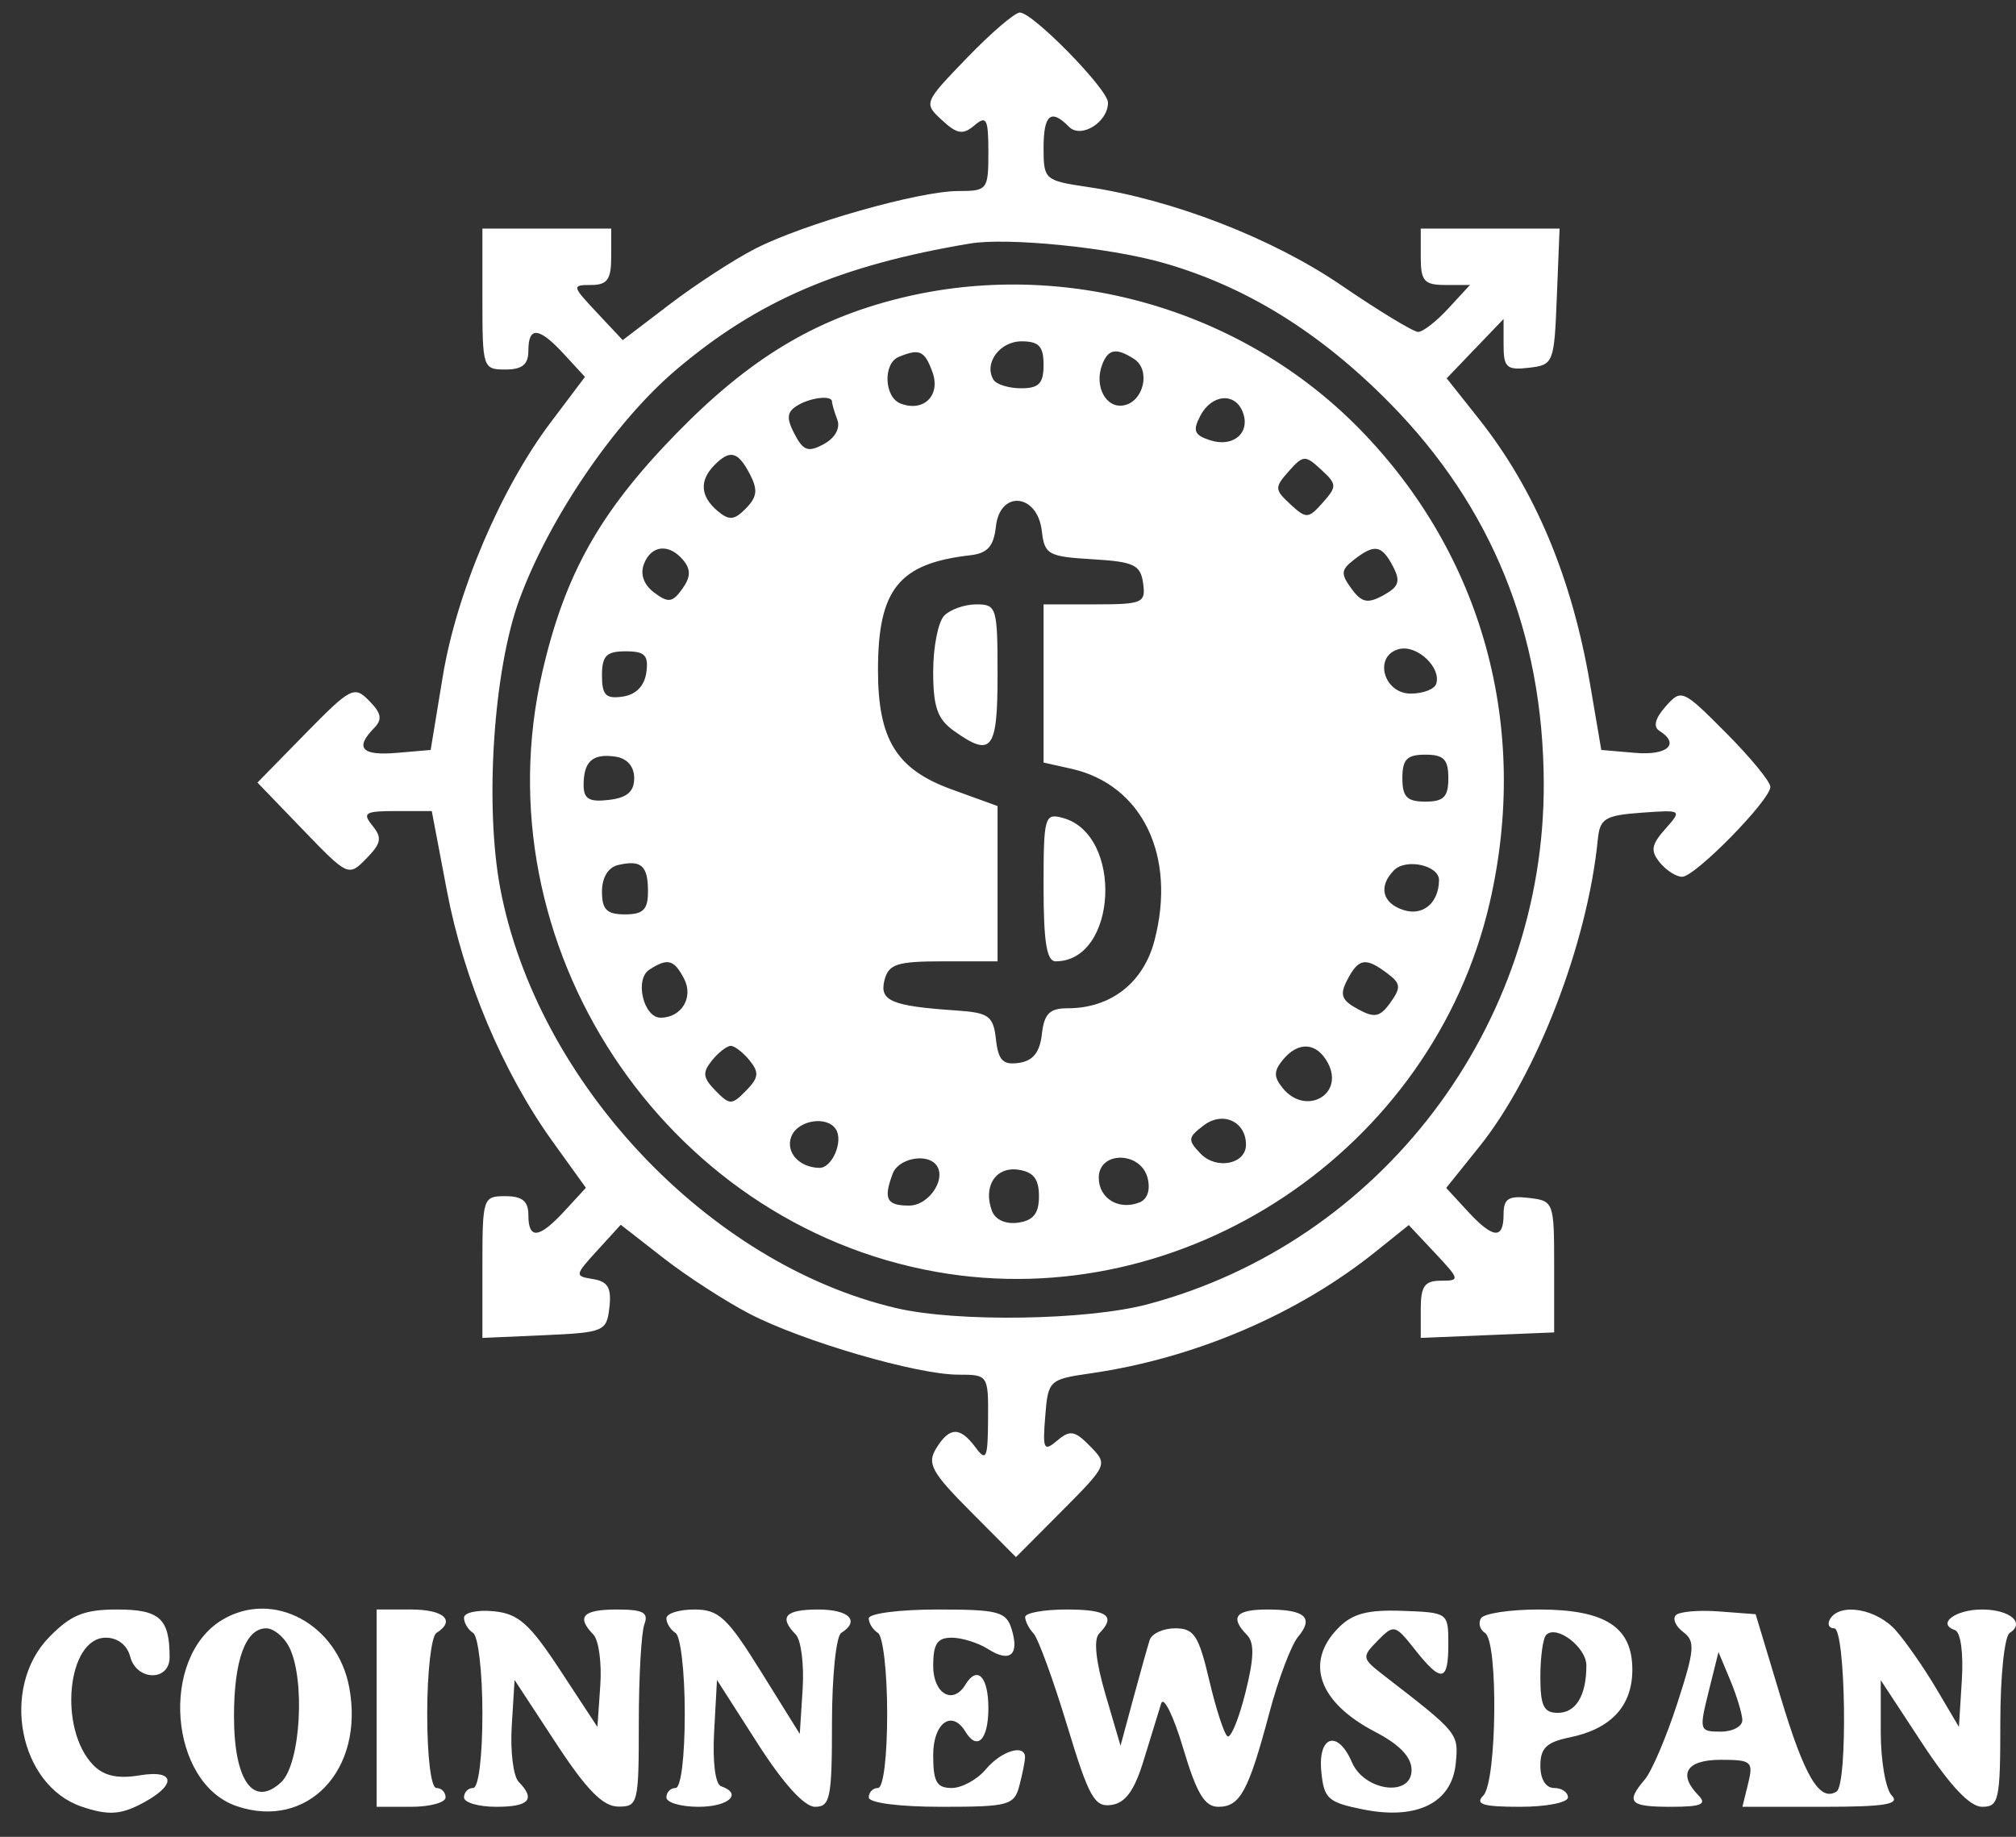 <svg width="45" height="41" viewBox="0 0 45 41" fill="none" xmlns="http://www.w3.org/2000/svg">
<rect x="0" y="0" width="45" height="41" fill="#333333" stroke="none"/>
<path fill-rule="evenodd" clip-rule="evenodd" d="M21.586 1.29C20.619 2.292 20.615 2.302 21.025 2.681C21.363 2.994 21.495 3.016 21.75 2.799C22.02 2.57 22.062 2.65 22.062 3.399C22.062 4.236 22.04 4.264 21.39 4.264C20.518 4.264 17.943 4.995 16.856 5.552C16.387 5.792 15.531 6.349 14.952 6.79L13.9 7.592L13.322 6.976C12.766 6.383 12.761 6.361 13.194 6.361C13.556 6.361 13.643 6.239 13.643 5.732V5.102H12.205H10.768V6.675C10.768 8.213 10.779 8.248 11.281 8.248C11.658 8.248 11.794 8.136 11.794 7.828C11.794 7.274 12.032 7.299 12.595 7.911L13.057 8.413L12.29 9.431C11.172 10.916 10.192 13.225 9.883 15.1L9.613 16.74L8.856 16.805C8.075 16.872 7.914 16.698 8.346 16.256C8.54 16.059 8.517 15.924 8.241 15.643C7.907 15.302 7.83 15.342 6.817 16.375L5.747 17.468L6.762 18.521C7.768 19.564 7.78 19.569 8.177 19.164C8.511 18.823 8.534 18.7 8.313 18.429C8.081 18.144 8.147 18.103 8.843 18.104L9.638 18.105L9.975 19.88C10.353 21.869 11.223 23.933 12.334 25.479L13.078 26.513L12.606 27.026C12.033 27.648 11.794 27.676 11.794 27.119C11.794 26.812 11.658 26.7 11.281 26.7C10.779 26.7 10.768 26.735 10.768 28.282V29.864L12.154 29.803C13.486 29.743 13.542 29.719 13.603 29.18C13.652 28.748 13.569 28.604 13.239 28.551C12.823 28.484 12.826 28.467 13.334 27.91L13.856 27.338L14.809 28.081C15.334 28.49 16.202 29.052 16.738 29.329C17.922 29.942 20.471 30.684 21.39 30.684C22.056 30.684 22.062 30.694 22.055 31.68C22.05 32.553 22.015 32.631 21.776 32.309C21.427 31.839 21.193 31.845 20.895 32.333C20.689 32.67 20.795 32.864 21.667 33.741L22.678 34.757L23.706 33.724C24.725 32.699 24.73 32.687 24.333 32.281C23.991 31.932 23.884 31.913 23.599 32.155C23.299 32.409 23.271 32.354 23.331 31.615C23.395 30.808 23.415 30.789 24.355 30.653C26.669 30.318 28.966 29.336 30.707 27.938L31.446 27.345L32.029 27.966C32.589 28.563 32.594 28.587 32.162 28.587C31.799 28.587 31.713 28.709 31.713 29.226V29.864L33.202 29.802L34.691 29.741V28.273C34.691 26.827 34.682 26.804 34.126 26.739C33.671 26.685 33.562 26.756 33.562 27.106C33.562 27.675 33.327 27.653 32.752 27.027L32.281 26.516L33.023 25.592C34.305 23.994 35.437 21.056 35.666 18.732C35.712 18.271 35.828 18.2 36.635 18.141C37.548 18.075 37.55 18.077 37.171 18.504C36.859 18.856 36.837 18.991 37.049 19.252C37.192 19.428 37.416 19.571 37.548 19.571C37.838 19.571 39.517 17.859 39.517 17.563C39.517 17.448 39.072 16.906 38.528 16.359C37.56 15.386 37.531 15.373 37.179 15.769C36.945 16.034 36.896 16.222 37.039 16.312C37.507 16.607 37.222 16.867 36.5 16.805L35.743 16.74L35.493 15.272C35.086 12.889 34.263 10.927 33.005 9.343L32.292 8.445L32.927 7.782L33.562 7.12V7.698C33.562 8.204 33.631 8.267 34.126 8.209C34.678 8.144 34.692 8.108 34.751 6.623L34.812 5.102H33.263H31.713V5.732C31.713 6.274 31.789 6.361 32.263 6.361H32.812L32.329 6.885C32.064 7.173 31.761 7.409 31.655 7.409C31.55 7.409 30.777 6.94 29.938 6.367C28.397 5.315 26.169 4.452 24.269 4.172C23.322 4.032 23.294 4.007 23.294 3.307C23.294 2.556 23.457 2.418 23.86 2.829C24.129 3.103 24.732 2.73 24.732 2.29C24.732 1.993 23.055 0.28 22.765 0.28C22.652 0.28 22.122 0.734 21.586 1.29ZM25.964 5.867C27.809 6.392 29.462 7.415 31.022 8.998C33.299 11.309 34.445 14.136 34.459 17.474C34.482 22.916 30.826 27.727 25.616 29.113C24.266 29.472 21.364 29.517 20.008 29.199C15.815 28.218 11.986 24.159 11.166 19.828C10.816 17.972 11.015 14.957 11.592 13.385C12.263 11.558 13.721 9.419 15.088 8.258C16.904 6.715 18.748 5.922 21.651 5.436C22.49 5.296 24.752 5.522 25.964 5.867ZM20.08 6.658C18.167 7.132 16.709 8.018 15.075 9.699C13.386 11.435 12.607 12.825 12.107 14.994C10.702 21.078 14.801 27.314 20.913 28.392C26.441 29.366 31.978 25.669 33.252 20.151C34.155 16.24 33.102 12.396 30.357 9.585C27.723 6.887 23.738 5.752 20.08 6.658ZM23.294 8.143C23.294 8.559 23.191 8.667 22.793 8.667C22.517 8.667 22.24 8.581 22.176 8.476C21.955 8.111 22.314 7.619 22.803 7.619C23.19 7.619 23.294 7.73 23.294 8.143ZM20.812 8.3C21.005 8.825 20.617 9.209 20.099 9.006C19.735 8.864 19.707 8.113 20.06 7.967C20.526 7.775 20.636 7.824 20.812 8.3ZM25.316 8.014C25.689 8.255 25.533 8.96 25.088 9.047C24.689 9.126 24.419 8.625 24.601 8.143C24.734 7.787 24.916 7.755 25.316 8.014ZM18.571 8.964C18.571 9.013 18.624 9.194 18.69 9.368C18.761 9.558 18.642 9.774 18.39 9.912C18.043 10.101 17.932 10.064 17.737 9.692C17.553 9.341 17.562 9.204 17.78 9.063C18.07 8.875 18.571 8.813 18.571 8.964ZM27.743 9.205C27.915 9.664 27.526 9.994 27.011 9.827C26.658 9.713 26.618 9.614 26.792 9.282C27.048 8.794 27.572 8.751 27.743 9.205ZM16.736 10.579C16.92 10.931 16.902 11.09 16.651 11.347C16.389 11.614 16.276 11.624 16.014 11.402C15.633 11.079 15.608 10.728 15.943 10.386C16.293 10.029 16.47 10.072 16.736 10.579ZM29.526 11.219C29.204 11.581 29.158 11.584 28.803 11.256C28.449 10.928 28.446 10.881 28.767 10.519C29.089 10.156 29.135 10.154 29.489 10.482C29.844 10.81 29.847 10.857 29.526 11.219ZM23.255 11.854C23.315 12.379 23.398 12.425 24.385 12.483C25.311 12.538 25.459 12.608 25.516 13.018C25.577 13.459 25.506 13.49 24.438 13.49H23.294V15.256V17.021L23.915 17.16C25.499 17.516 26.267 19.107 25.768 21C25.52 21.94 24.793 22.506 23.831 22.506C23.427 22.506 23.308 22.627 23.256 23.083C23.21 23.489 23.059 23.679 22.744 23.725C22.388 23.776 22.284 23.67 22.231 23.201C22.172 22.675 22.075 22.605 21.343 22.555C19.9 22.457 19.625 22.341 19.743 21.878C19.836 21.518 20.023 21.458 21.059 21.458H22.267V19.725V17.992L21.242 17.62C20.009 17.173 19.598 16.506 19.598 14.958C19.598 13.156 20.061 12.577 21.651 12.395C22.044 12.351 22.18 12.198 22.231 11.747C22.323 10.931 23.161 11.018 23.255 11.854ZM15.257 12.511C15.424 12.717 15.416 12.885 15.228 13.147C15.012 13.449 14.916 13.462 14.604 13.229C14.372 13.056 14.286 12.821 14.372 12.593C14.534 12.162 14.942 12.124 15.257 12.511ZM31.093 12.642C31.267 12.976 31.227 13.097 30.878 13.288C30.527 13.48 30.395 13.452 30.166 13.139C29.924 12.81 29.931 12.719 30.222 12.494C30.683 12.136 30.841 12.163 31.093 12.642ZM21.076 13.742C20.941 13.88 20.83 14.441 20.83 14.988C20.83 15.778 20.924 16.049 21.286 16.309C22.137 16.917 22.267 16.752 22.267 15.062C22.267 13.561 22.246 13.49 21.795 13.49C21.535 13.49 21.212 13.603 21.076 13.742ZM32.058 15.264C32.019 15.384 31.764 15.482 31.491 15.482C30.87 15.482 30.653 14.624 31.239 14.486C31.638 14.393 32.176 14.904 32.058 15.264ZM14.427 15.01C14.385 15.313 14.196 15.506 13.899 15.549C13.523 15.604 13.437 15.516 13.437 15.077C13.437 14.638 13.535 14.538 13.965 14.538C14.395 14.538 14.48 14.626 14.427 15.01ZM14.156 17.369C14.156 17.671 13.998 17.807 13.591 17.855C13.151 17.907 13.027 17.834 13.027 17.523C13.027 16.995 13.228 16.814 13.737 16.889C13.999 16.927 14.156 17.107 14.156 17.369ZM32.329 17.369C32.329 17.788 32.227 17.893 31.816 17.893C31.405 17.893 31.303 17.788 31.303 17.369C31.303 16.95 31.405 16.845 31.816 16.845C32.227 16.845 32.329 16.95 32.329 17.369ZM23.294 19.8C23.294 21.026 23.364 21.458 23.563 21.458C24.944 21.458 25.082 18.62 23.718 18.255C23.316 18.148 23.294 18.228 23.294 19.8ZM14.464 19.898C14.464 20.304 14.358 20.41 13.951 20.41C13.544 20.41 13.437 20.304 13.437 19.901C13.437 19.588 13.575 19.36 13.797 19.308C14.315 19.188 14.464 19.32 14.464 19.898ZM32.121 19.648C32.114 20.157 31.761 20.453 31.328 20.313C30.853 20.159 30.763 19.786 31.114 19.427C31.384 19.152 32.125 19.315 32.121 19.648ZM15.269 21.845C15.487 22.262 15.213 22.716 14.745 22.716C14.363 22.716 14.162 21.859 14.493 21.645C14.904 21.379 15.043 21.415 15.269 21.845ZM30.962 21.723C31.268 21.951 31.278 22.041 31.037 22.378C30.803 22.704 30.682 22.729 30.308 22.524C29.942 22.324 29.899 22.204 30.075 21.869C30.327 21.388 30.481 21.363 30.962 21.723ZM16.732 23.67C16.95 23.939 16.936 24.056 16.654 24.344C16.335 24.67 16.289 24.67 15.97 24.344C15.688 24.056 15.675 23.939 15.893 23.67C16.038 23.491 16.227 23.345 16.312 23.345C16.397 23.345 16.586 23.491 16.732 23.67ZM29.643 23.732C30.012 24.436 29.142 24.915 28.633 24.289C28.429 24.038 28.429 23.911 28.633 23.66C28.979 23.234 29.397 23.264 29.643 23.732ZM27.812 25.55C27.812 25.986 27.152 26.117 26.8 25.752C26.506 25.446 26.512 25.39 26.871 25.118C27.296 24.797 27.812 25.034 27.812 25.55ZM18.662 25.213C18.826 25.484 18.572 26.072 18.292 26.068C17.841 26.062 17.531 25.72 17.662 25.373C17.802 25 18.469 24.894 18.662 25.213ZM20.876 25.978C21.158 26.267 20.755 26.91 20.292 26.91C19.788 26.91 19.713 26.764 19.928 26.193C20.048 25.873 20.641 25.738 20.876 25.978ZM25.616 26.294C25.683 26.558 25.613 26.77 25.434 26.84C24.971 27.022 24.526 26.751 24.526 26.287C24.526 25.689 25.462 25.694 25.616 26.294ZM23.191 26.7C23.191 27.084 23.068 27.242 22.729 27.291C22.451 27.332 22.216 27.227 22.142 27.029C21.937 26.485 22.224 26.036 22.729 26.109C23.068 26.158 23.191 26.316 23.191 26.7ZM1.101 36.539C-0 37.663 0.419 39.852 1.826 40.327C2.387 40.516 2.662 40.508 3.098 40.292C3.944 39.87 3.954 39.489 3.116 39.628C2.628 39.709 2.32 39.641 2.084 39.401C1.297 38.597 1.497 36.555 2.363 36.555C2.625 36.555 2.84 36.722 2.905 36.975C3.045 37.523 3.786 37.537 3.786 36.992C3.786 36.128 3.565 35.926 2.619 35.926C1.878 35.926 1.585 36.045 1.101 36.539ZM4.967 36.153C3.556 36.992 3.774 39.807 5.288 40.317C6.865 40.848 8.135 39.509 7.797 37.672C7.536 36.251 6.098 35.48 4.967 36.153ZM8.406 38.128V40.33H9.176C9.6 40.33 9.946 40.235 9.946 40.12C9.946 40.005 9.854 39.91 9.741 39.91C9.621 39.91 9.536 39.215 9.536 38.245C9.536 37.329 9.628 36.522 9.741 36.45C10.179 36.174 9.912 35.926 9.176 35.926H8.406V38.128ZM10.357 36.11C10.357 36.226 10.449 36.379 10.562 36.45C10.675 36.522 10.768 37.329 10.768 38.245C10.768 39.215 10.682 39.91 10.562 39.91C10.449 39.91 10.357 40.005 10.357 40.12C10.357 40.235 10.68 40.33 11.076 40.33C11.812 40.33 11.961 40.164 11.577 39.772C11.457 39.65 11.388 39.088 11.423 38.524L11.486 37.499L12.411 38.91C13.09 39.947 13.457 40.322 13.797 40.325C14.242 40.33 14.259 40.261 14.259 38.46C14.259 37.431 14.315 36.441 14.383 36.258C14.483 35.993 14.358 35.926 13.767 35.926C13.01 35.926 12.858 36.089 13.245 36.485C13.365 36.608 13.435 37.122 13.399 37.628L13.335 38.547L12.509 37.289C11.82 36.24 11.574 36.02 11.02 35.965C10.656 35.929 10.357 35.995 10.357 36.11ZM14.875 36.124C14.875 36.232 14.967 36.379 15.08 36.45C15.193 36.522 15.285 37.329 15.285 38.245C15.285 39.215 15.2 39.91 15.08 39.91C14.967 39.91 14.875 40.005 14.875 40.12C14.875 40.235 15.198 40.33 15.593 40.33C16.265 40.33 16.584 40.038 16.095 39.871C15.966 39.827 15.903 39.328 15.941 38.648L16.004 37.499L16.91 38.914C17.485 39.813 17.954 40.33 18.193 40.33C18.532 40.33 18.571 40.135 18.571 38.455C18.571 37.424 18.663 36.522 18.776 36.45C19.204 36.181 18.955 35.926 18.263 35.926C17.527 35.926 17.378 36.092 17.762 36.484C17.882 36.607 17.951 37.156 17.916 37.705L17.852 38.703L16.988 37.315C16.232 36.101 16.044 35.926 15.499 35.926C15.156 35.926 14.875 36.015 14.875 36.124ZM19.392 36.124C19.392 36.232 19.485 36.379 19.598 36.45C19.711 36.522 19.803 37.329 19.803 38.245C19.803 39.215 19.718 39.91 19.598 39.91C19.485 39.91 19.392 40.005 19.392 40.12C19.392 40.242 20.069 40.33 21.011 40.33C22.516 40.33 22.639 40.297 22.754 39.858C22.822 39.598 22.879 39.315 22.88 39.229C22.886 38.919 22.352 39.079 22.007 39.491C21.814 39.722 21.47 39.91 21.243 39.91C20.908 39.91 20.83 39.772 20.83 39.176C20.83 38.458 21.247 38.154 21.549 38.652C21.813 39.089 22.062 38.835 22.062 38.128C22.062 37.421 21.813 37.167 21.549 37.604C21.27 38.064 20.83 37.807 20.83 37.184C20.83 36.694 20.921 36.555 21.243 36.555C21.471 36.555 21.836 36.67 22.055 36.809C22.546 37.122 22.76 36.939 22.58 36.361C22.459 35.972 22.283 35.926 20.919 35.926C20.079 35.926 19.392 36.015 19.392 36.124ZM22.883 36.094C22.883 36.186 22.968 36.352 23.07 36.461C23.173 36.571 23.509 37.491 23.817 38.506C24.307 40.123 24.43 40.344 24.81 40.288C25.125 40.242 25.324 39.965 25.532 39.281C25.69 38.762 25.864 38.196 25.919 38.023C25.973 37.85 26.194 38.298 26.409 39.019C26.712 40.036 26.889 40.33 27.196 40.33C27.68 40.33 27.868 39.984 28.334 38.233C28.533 37.483 28.821 36.721 28.973 36.538C29.334 36.106 29.134 35.926 28.291 35.926C27.58 35.926 27.444 36.096 27.835 36.495C28.003 36.667 27.994 37.009 27.799 37.785C27.653 38.366 27.474 38.803 27.4 38.757C27.326 38.71 27.143 38.148 26.993 37.509C26.756 36.503 26.653 36.346 26.232 36.346C25.964 36.346 25.708 36.464 25.662 36.608C25.616 36.752 25.451 37.342 25.295 37.918L25.012 38.967L24.674 37.816C24.459 37.08 24.408 36.592 24.534 36.463C24.918 36.072 24.721 35.926 23.807 35.926C23.299 35.926 22.883 36.002 22.883 36.094ZM29.869 36.342C29.117 37.11 29.435 38 30.693 38.656C31.242 38.941 31.508 39.22 31.508 39.509C31.508 40.121 30.455 39.983 30.176 39.334C29.863 38.604 29.417 38.738 29.493 39.538C29.551 40.15 29.64 40.231 30.429 40.389C31.631 40.63 32.41 40.241 32.495 39.358C32.559 38.688 32.556 38.685 30.892 37.399C30.396 37.015 30.391 36.989 30.752 36.621C31.113 36.254 31.141 36.26 31.581 36.818C32.176 37.57 32.329 37.545 32.329 36.694C32.329 35.998 32.322 35.993 31.306 35.956C30.521 35.928 30.187 36.017 29.869 36.342ZM33.057 36.122C32.992 36.229 33.033 36.376 33.148 36.449C33.446 36.637 33.413 39.768 33.11 40.078C32.918 40.274 33.101 40.33 33.931 40.33C34.518 40.33 34.999 40.235 34.999 40.12C34.999 40.005 34.86 39.91 34.691 39.91C34.504 39.91 34.383 39.715 34.383 39.412C34.383 39.02 34.522 38.886 35.037 38.781C35.962 38.592 36.436 38.079 36.436 37.269C36.436 36.315 35.832 35.926 34.349 35.926C33.703 35.926 33.122 36.014 33.057 36.122ZM37.407 36.053C37.329 36.133 37.403 36.303 37.573 36.43C37.844 36.633 37.828 36.824 37.439 38.023C37.196 38.773 36.87 39.535 36.717 39.717C36.28 40.233 36.372 40.33 37.299 40.33C37.97 40.33 38.106 40.274 37.915 40.078C37.445 39.598 37.642 39.281 38.409 39.281C39.097 39.281 39.141 39.319 39.022 39.806L38.893 40.33H40.683C42.076 40.33 42.419 40.274 42.227 40.078C42.092 39.94 41.981 39.304 41.981 38.665V37.503L42.909 38.917C43.533 39.865 43.971 40.33 44.244 40.33C44.618 40.33 44.65 40.183 44.65 38.455C44.65 37.411 44.743 36.522 44.859 36.449C45.214 36.224 44.861 35.926 44.24 35.926C43.645 35.926 43.225 36.245 43.636 36.385C43.764 36.428 43.829 36.891 43.791 37.503L43.726 38.547L43.231 37.709C42.959 37.247 42.55 36.658 42.322 36.398C41.897 35.912 41.076 35.766 40.851 36.136C40.782 36.251 40.822 36.346 40.942 36.346C41.198 36.346 41.249 39.829 40.995 39.989C40.619 40.227 40.281 39.66 39.751 37.898L39.188 36.031L38.37 35.969C37.919 35.935 37.486 35.972 37.407 36.053ZM6.448 36.751C6.822 37.464 6.712 39.379 6.274 39.783C5.655 40.355 5.223 39.749 5.223 38.309C5.223 37.054 5.483 36.346 5.942 36.346C6.103 36.346 6.331 36.528 6.448 36.751ZM35.41 37.175C35.41 37.847 35.177 38.233 34.772 38.233C34.458 38.233 34.383 38.078 34.383 37.429C34.383 36.987 34.441 36.566 34.513 36.493C34.742 36.259 35.41 36.767 35.41 37.175ZM38.891 38.39C38.897 38.534 38.679 38.652 38.409 38.652C37.933 38.652 37.925 38.624 38.138 37.764L38.359 36.876L38.621 37.502C38.764 37.846 38.886 38.246 38.891 38.39Z" fill="white"/>
</svg>
